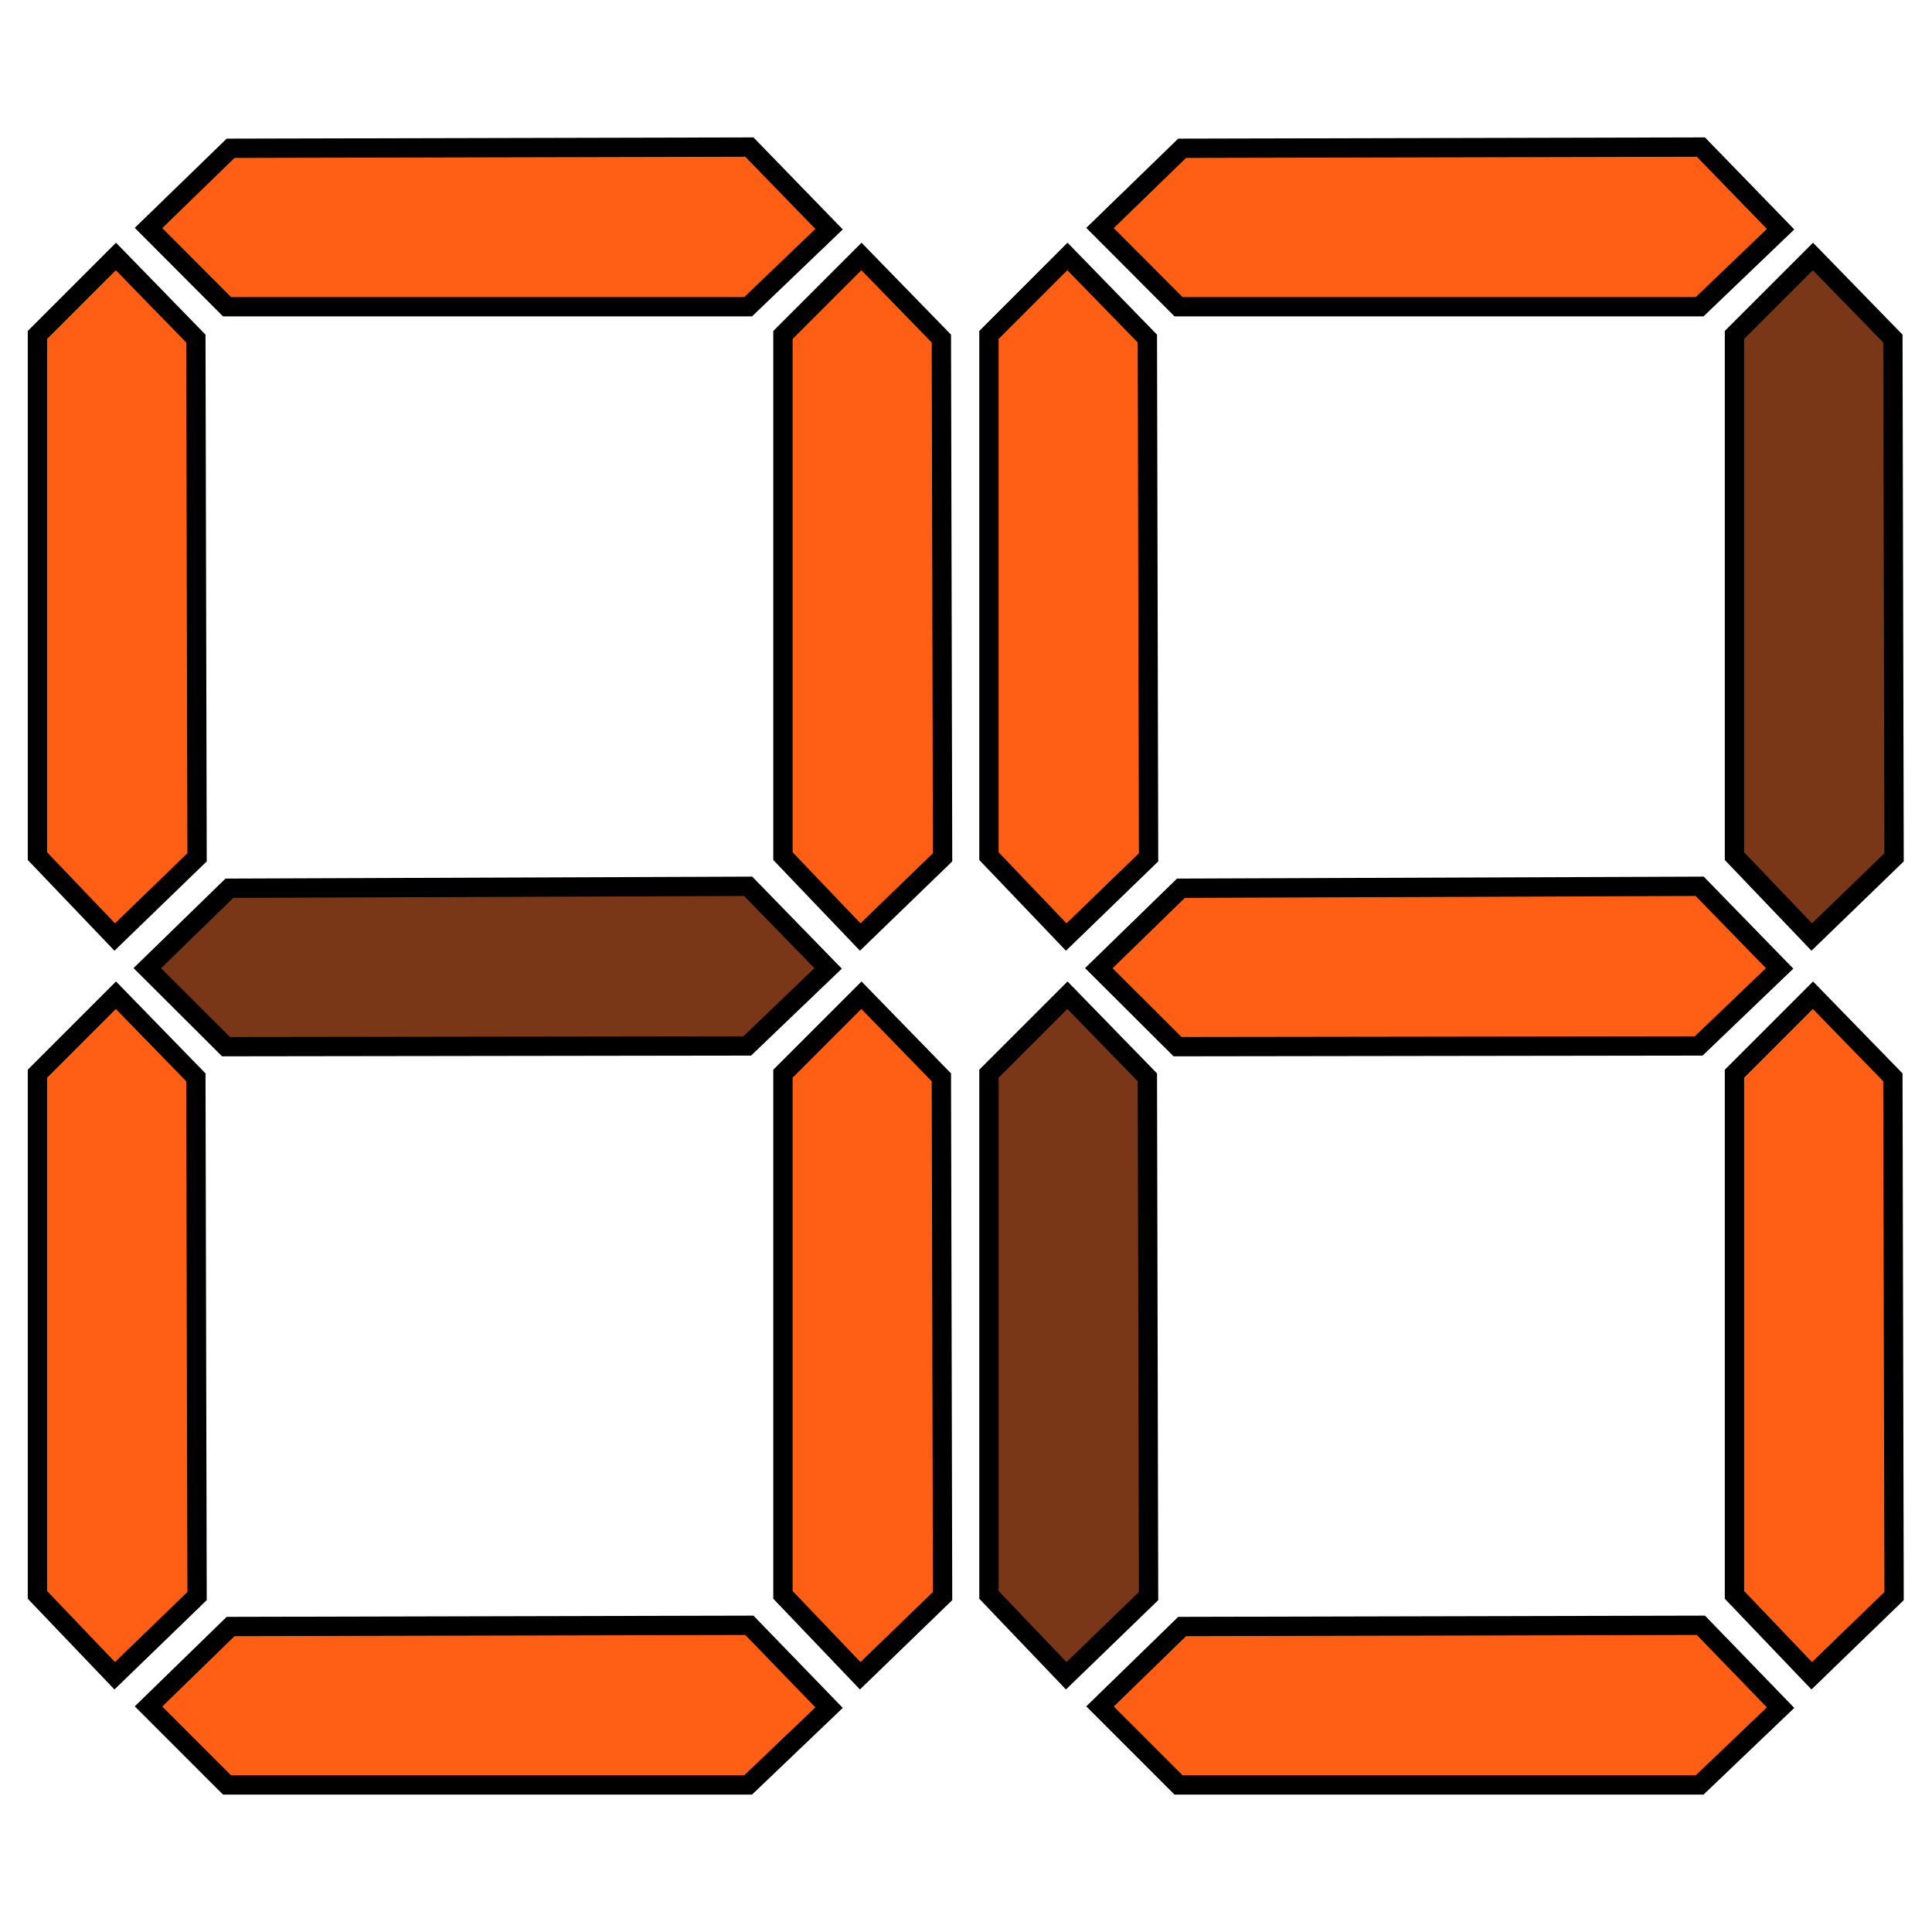 <svg version="1.2" xmlns="http://www.w3.org/2000/svg" viewBox="0 0 800 800" width="800" height="800">
	<title>digits</title>
	<style>
		.s0 { fill: #ff5f15;stroke: #000000;stroke-miterlimit:10;stroke-width: 8 } 
		.s1 { fill: #793718;stroke: #000000;stroke-miterlimit:10;stroke-width: 8 } 
	</style>
	<g id="Folder 1">
		<g id="digit 2">
			<path id="Path 1" class="s0" d="m442 106.2l-32.5 32.5v215.8l32 33.5 34.1-33-0.5-214.8z"/>
			<path id="Path 1" class="s0" d="m750.7 412.1l-32.5 32.5v215.8l32 33.5 34.1-33-0.5-214.8z"/>
			<path id="Path 1" class="s1" d="m442 412.1l-32.5 32.5v215.8l32 33.5 34.1-33-0.5-214.8z"/>
			<path id="Path 1" class="s0" d="m455.5 706.6l32.5 32.5h215.8l33.5-32-33-34.1-214.8 0.5z"/>
			<path id="Path 1" class="s1" d="m750.7 106.2l-32.5 32.5v215.8l32 33.5 34.1-33-0.5-214.8z"/>
			<path id="Path 1" class="s0" d="m455 400.9l32.6 32.5 215.8-0.3 33.5-32.1-33.1-34-214.8 0.8z"/>
			<path id="Path 1" class="s0" d="m455.5 94.4l32.5 32.6h215.8l33.5-32.1-33-34-214.8 0.5z"/>
		</g>
		<g id="digit">
			<path id="Path 1" class="s0" d="m48 106.2l-32.5 32.5v215.8l32 33.5 34.1-33-0.5-214.8z"/>
			<path id="Path 1" class="s0" d="m356.7 412.1l-32.5 32.5v215.8l32 33.5 34.1-33-0.5-214.8z"/>
			<path id="Path 1" class="s0" d="m48 412.1l-32.5 32.5v215.8l32 33.5 34.1-33-0.5-214.8z"/>
			<path id="Path 1" class="s0" d="m61.5 706.6l32.5 32.5h215.8l33.5-32-33-34.1-214.8 0.5z"/>
			<path id="Path 1" class="s0" d="m356.7 106.2l-32.5 32.5v215.8l32 33.5 34.1-33-0.5-214.8z"/>
			<path id="Path 1" class="s1" d="m61 400.9l32.6 32.5 215.8-0.3 33.5-32.1-33.1-34-214.8 0.8z"/>
			<path id="Path 1" class="s0" d="m61.5 94.4l32.5 32.6h215.8l33.5-32.1-33-34-214.8 0.5z"/>
		</g>
	</g>
</svg>